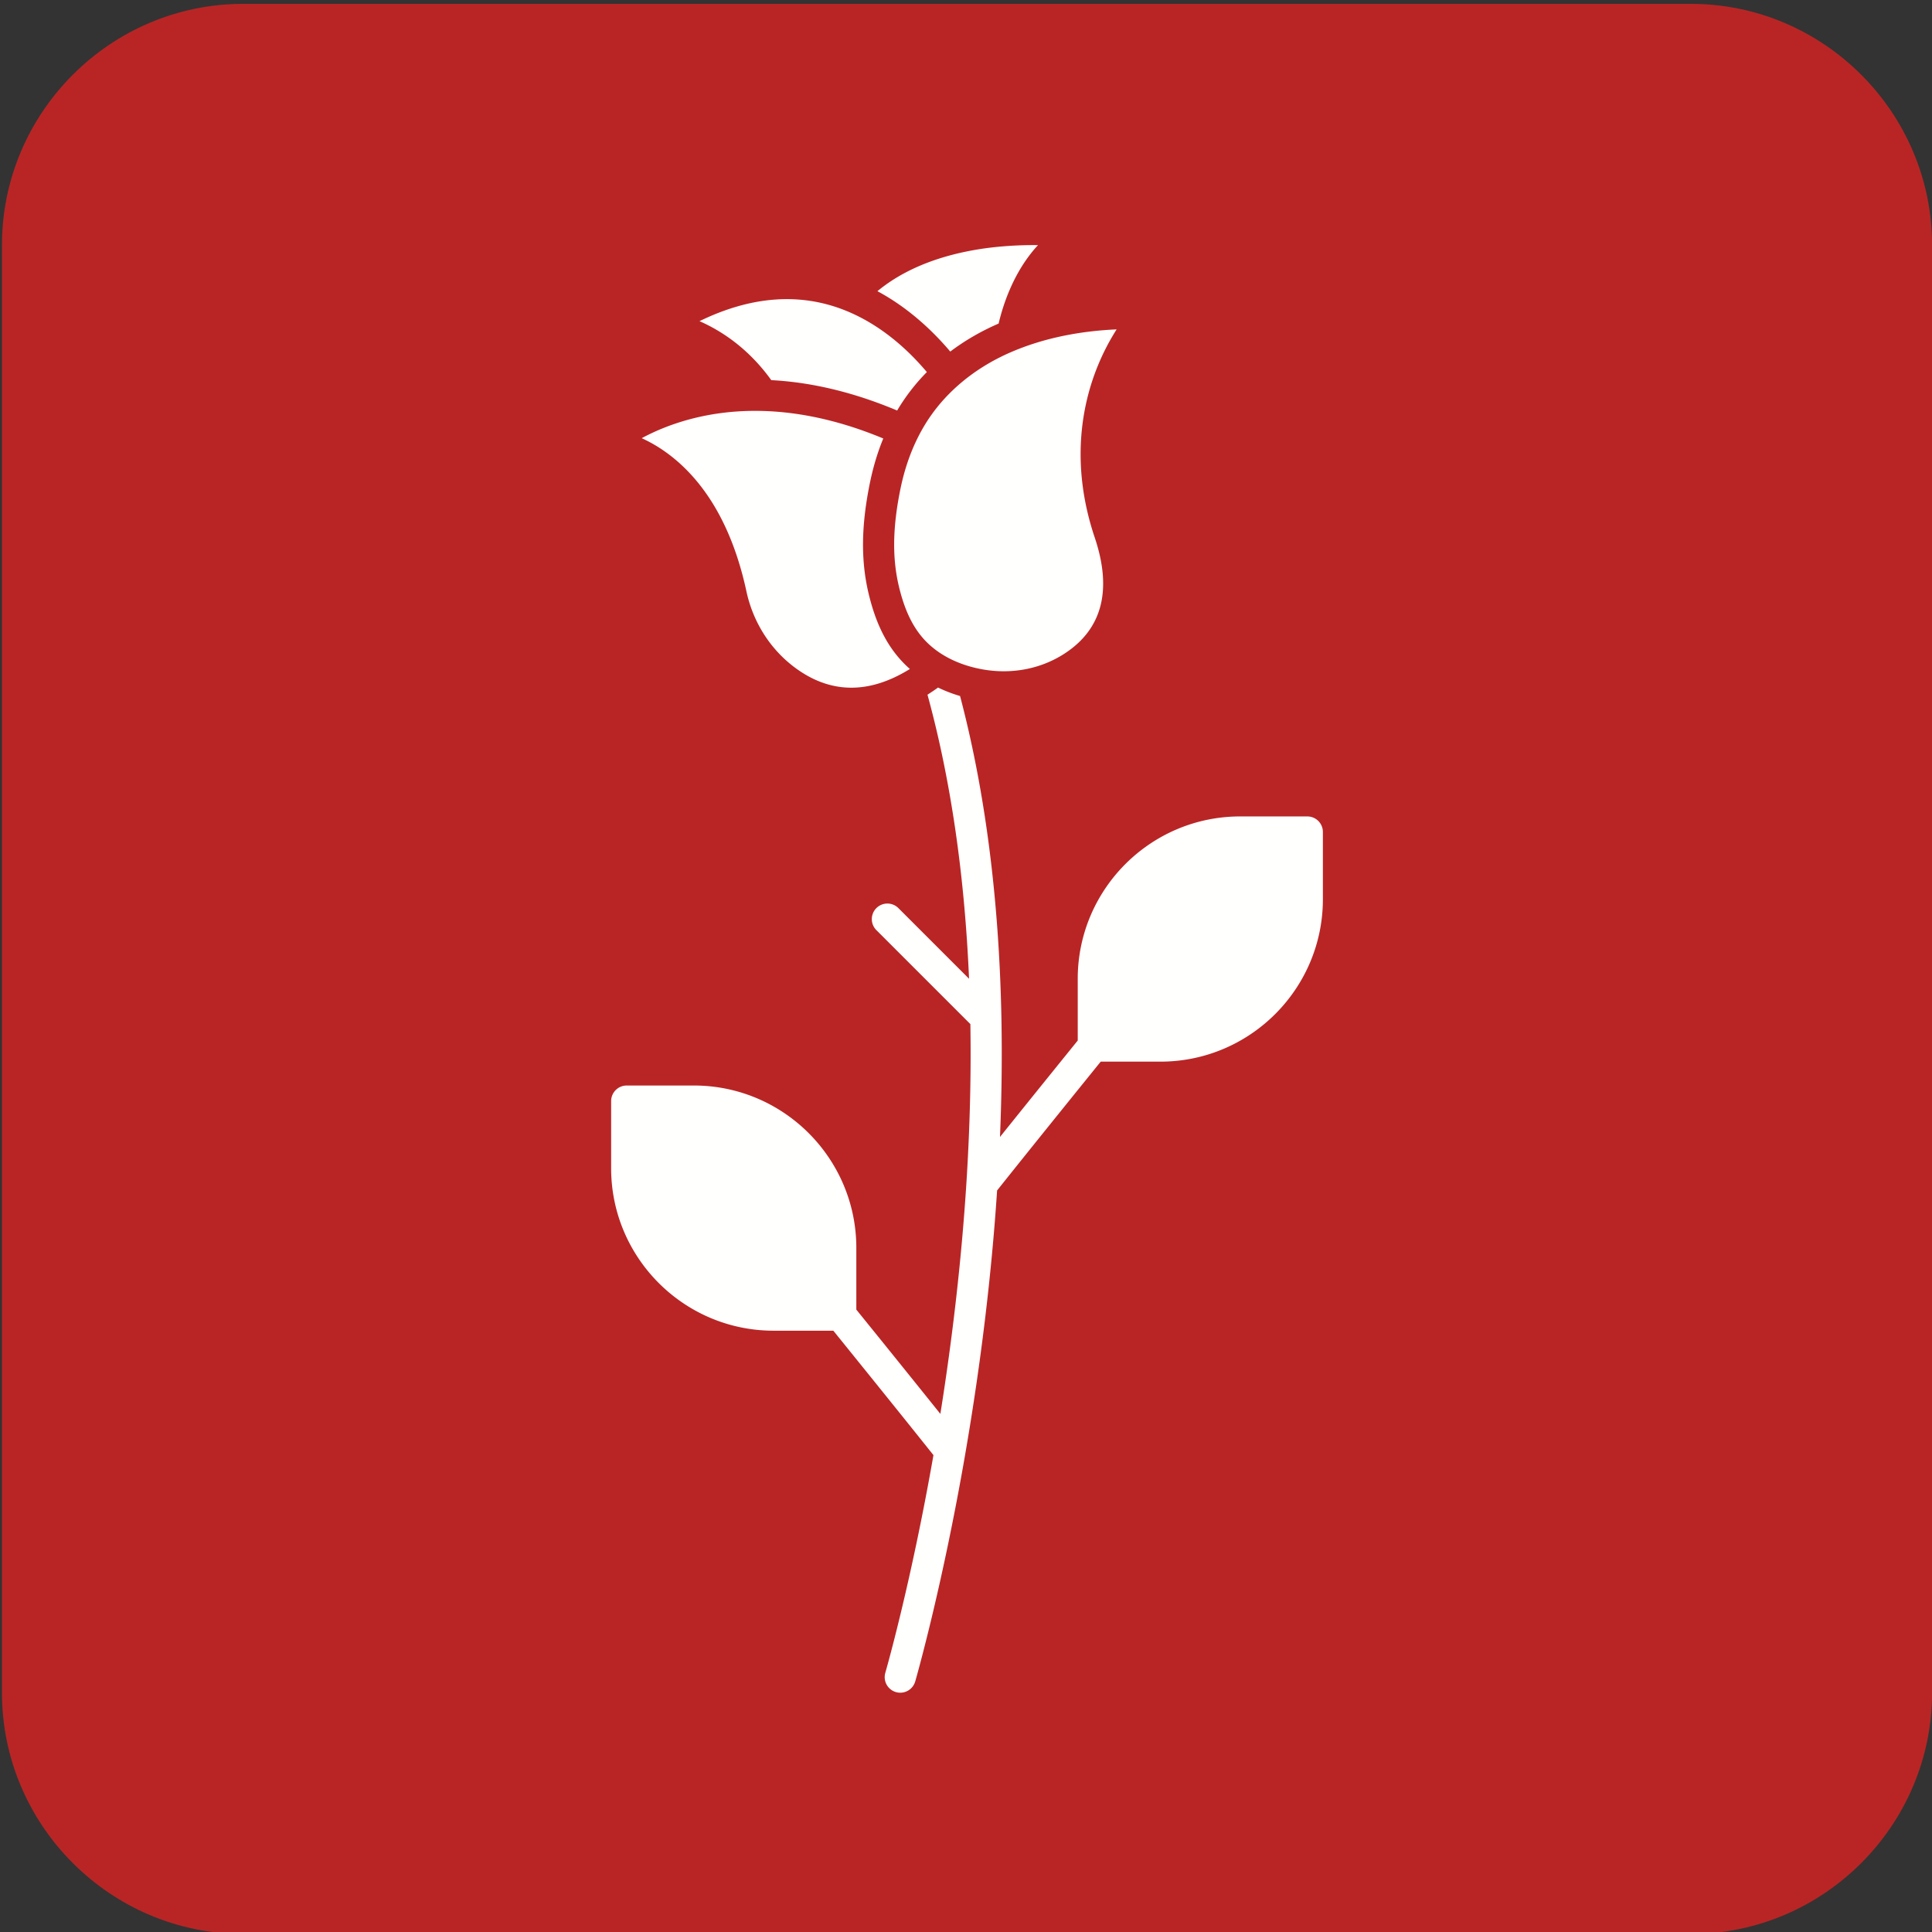 <svg xmlns="http://www.w3.org/2000/svg" version="1.1" xmlns:xlink="http://www.w3.org/1999/xlink" xmlns:svgjs="http://svgjs.com/svgjs" width="512" height="512" x="0" y="0" viewBox="0 0 492 492" style="enable-background:new 0 0 512 512" xml:space="preserve" class=""><rect x="0" y="0" width="492" height="492" fill="#333333" stroke="none"/><g><path d="M61.94.98h368.64c33.792 0 61.44 27.648 61.44 61.44v368.64c0 33.792-27.648 61.44-61.44 61.44H61.94C28.148 492.5.5 464.852.5 431.06V62.42C.5 28.628 28.148.98 61.94.98z" style="fill-rule:evenodd;clip-rule:evenodd;" fill="#b92525" data-original="#f4511e" class=""></path><path d="M181.206 127.727c3.979 6.293 6.965 13.982 8.875 22.853 1.714 7.958 6.173 14.909 12.552 19.577 8.969 6.559 18.73 6.622 29.074.206a30.644 30.644 0 0 1-.919-.845c-4.627-4.447-7.68-10.306-9.607-18.434-1.995-8.412-1.865-17.426.401-28.366.809-3.895 1.925-7.589 3.35-11.054-10.519-4.378-20.813-6.732-30.65-7.006l-.106-.002c-14.146-.379-24.578 3.6-30.758 6.929a36.67 36.67 0 0 1 6.118 3.547c4.482 3.201 8.408 7.439 11.67 12.595zM196.415 96.805c10.378.542 21.134 3.139 32.05 7.74a50.774 50.774 0 0 1 7.565-9.794c-4.73-5.614-11.726-12.098-20.873-15.732-.058-.019-.11-.043-.168-.067-11.429-4.483-23.793-3.526-36.852 2.834 5.491 2.412 12.405 6.859 18.278 15.019zM241.995 89.531c3.701-2.794 7.831-5.194 12.314-7.133 1.217-5.177 3.986-13.44 10.025-19.973a93.569 93.569 0 0 0-10.853.494c-8.993.95-20.952 3.71-30.036 11.232 7.94 4.263 14.129 10.157 18.55 15.38z" style="fill-rule:evenodd;clip-rule:evenodd;" fill="#fffffe" data-original="#fffffe"></path><path d="M259.258 88.931c-.062.026-.125.05-.187.072-.497.202-.991.403-1.478.614-5.05 2.17-9.564 4.987-13.418 8.352l-.01.01a2.501 2.501 0 0 1-.233.204c-3.242 2.863-6.01 6.12-8.223 9.699a44.29 44.29 0 0 0-1.97 3.538c-1.954 3.907-3.43 8.23-4.397 12.905-2.021 9.766-2.165 17.686-.449 24.931 1.558 6.581 3.907 11.203 7.385 14.546a22.6 22.6 0 0 0 4.253 3.194c2.743 1.608 5.933 2.767 9.444 3.422 7.459 1.387 14.914.002 20.99-3.895 9.706-6.226 12.336-16.197 7.817-29.635-6.305-18.754-3.149-33.898.61-43.303a58.477 58.477 0 0 1 4.966-9.703 89.264 89.264 0 0 0-3.204.194c-7.966.629-15.305 2.254-21.857 4.841l-.039.014zM332.926 207.913h-17.103c-22.812 0-41.369 18.559-41.369 41.369v15.698c-2.798 3.461-11.765 14.546-19.798 24.557.432-10.409.552-20.594.36-30.41-.002-.024-.002-.051-.002-.074-.595-30.079-4.133-57.552-10.526-81.807a36.176 36.176 0 0 1-5.606-2.155 54.124 54.124 0 0 1-2.69 1.817c5.902 21.547 9.449 45.813 10.584 72.341l-18.046-18.043a3.964 3.964 0 0 0-5.604 5.606l23.988 23.986c.214 12.979-.127 26.606-1.015 40.531-.002.055-.007.108-.01.163-1.217 18.941-3.437 38.604-6.617 58.567a7391.667 7391.667 0 0 0-21.401-26.553v-15.701c0-22.812-18.559-41.369-41.369-41.369h-17.105a3.967 3.967 0 0 0-3.965 3.965v17.102c0 22.81 18.559 41.368 41.369 41.368h15.213c3.946 4.884 16.865 20.854 25.498 31.69-5.786 33.034-12.192 55.205-12.257 55.428a3.96 3.96 0 0 0 2.698 4.913c.37.108.744.161 1.109.161a3.972 3.972 0 0 0 3.804-2.858c.067-.23 6.816-23.573 12.763-58.044.002-.007.002-.014.002-.022 3.938-22.829 6.657-45.355 8.088-66.979 8.616-10.826 22.301-27.756 26.388-32.806h15.208c22.81 0 41.369-18.557 41.369-41.369v-17.102a3.954 3.954 0 0 0-3.958-3.97z" style="fill-rule:evenodd;clip-rule:evenodd;" fill="#fffffe" data-original="#fffffe"></path></g></svg>